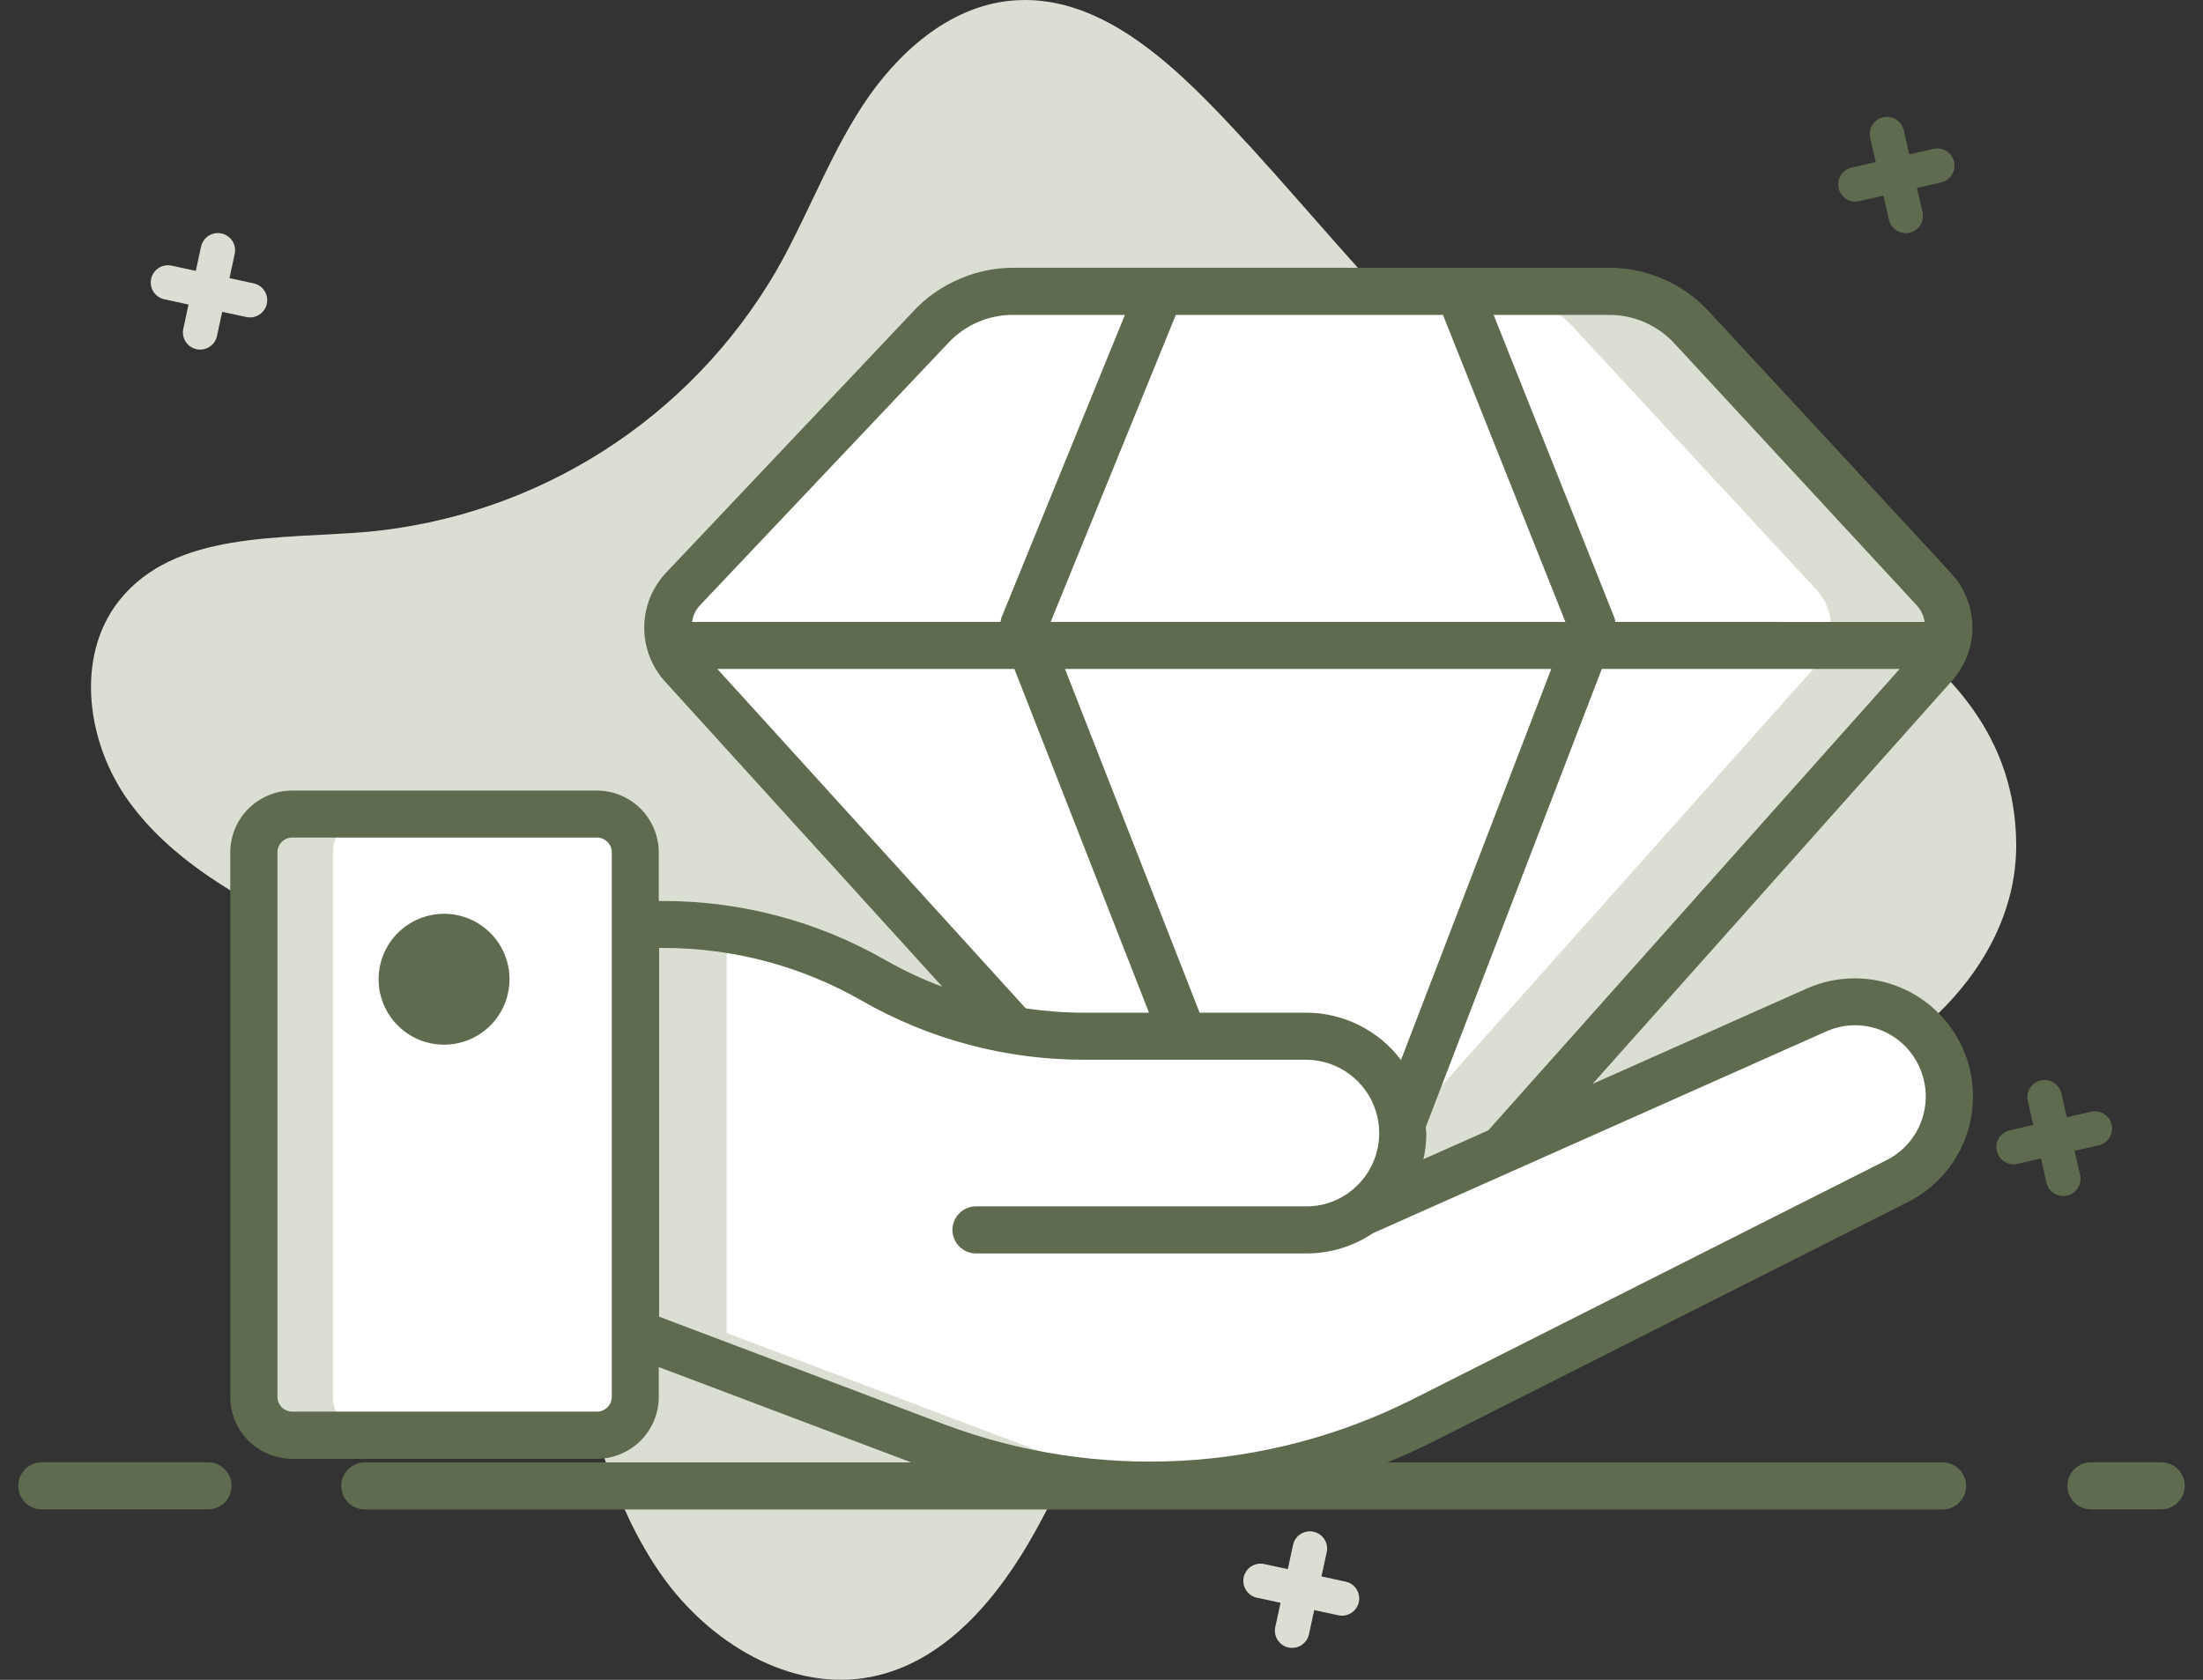 <svg width="118" height="90" viewBox="0 0 118 90" fill="none" xmlns="http://www.w3.org/2000/svg">
<rect x="0" y="0" width="118" height="90" fill="#333333" stroke="none"/>
<path d="M107.995 45.276C108.005 51.415 102.747 56.446 97.01 58.52C91.274 60.593 85.035 60.451 78.973 61.015C72.911 61.578 65.795 67.206 61.626 71.673C58.868 74.622 57.408 78.527 55.446 82.059C53.483 85.591 50.638 89.043 46.69 89.837C42.361 90.704 37.953 87.996 35.415 84.363C32.877 80.731 31.757 76.312 30.556 72.025C29.355 67.738 28.621 59.244 25.613 55.993C22.994 53.176 19.446 51.474 16.027 49.733C12.607 47.993 9.139 46.041 6.89 42.922C4.641 39.804 4.001 35.183 6.385 32.175C9.364 28.43 14.991 28.902 19.739 28.49C24.218 28.063 28.532 26.578 32.324 24.157C36.116 21.735 39.278 18.446 41.55 14.562C43.219 11.661 44.369 8.464 46.198 5.667C48.027 2.869 50.775 0.383 54.094 0.041C58.752 -0.432 62.671 3.271 65.888 6.693C72.085 13.275 78.014 21.536 86.13 25.854C94.131 30.099 107.965 33.867 107.995 45.276Z" fill="#DBDFD3"/>
<path d="M14.294 16.274C14.242 16.513 14.098 16.722 13.894 16.855C13.689 16.989 13.439 17.036 13.2 16.986L11.902 16.706L11.622 18.002C11.597 18.121 11.548 18.233 11.479 18.333C11.41 18.433 11.322 18.517 11.22 18.583C11.118 18.649 11.005 18.694 10.886 18.715C10.766 18.737 10.644 18.735 10.525 18.709C10.407 18.684 10.295 18.635 10.195 18.566C10.096 18.497 10.011 18.41 9.945 18.308C9.879 18.206 9.834 18.092 9.813 17.973C9.791 17.853 9.793 17.731 9.819 17.612L10.098 16.316L8.802 16.034C8.563 15.983 8.354 15.838 8.222 15.633C8.089 15.427 8.044 15.178 8.096 14.939C8.147 14.7 8.292 14.491 8.497 14.359C8.703 14.226 8.953 14.181 9.192 14.232L10.488 14.512L10.77 13.214C10.821 12.975 10.966 12.767 11.171 12.634C11.377 12.502 11.627 12.456 11.866 12.508C12.105 12.559 12.313 12.704 12.446 12.909C12.578 13.115 12.624 13.365 12.572 13.604L12.292 14.902L13.59 15.182C13.827 15.235 14.034 15.379 14.166 15.584C14.298 15.788 14.344 16.036 14.294 16.274Z" fill="#DBDFD3"/>
<path d="M72.784 85.834C72.733 86.073 72.589 86.282 72.384 86.415C72.179 86.548 71.93 86.595 71.691 86.544L70.393 86.264L70.113 87.562C70.061 87.801 69.916 88.01 69.711 88.142C69.505 88.275 69.255 88.32 69.016 88.269C68.777 88.217 68.568 88.073 68.435 87.867C68.303 87.662 68.257 87.412 68.309 87.172L68.59 85.874L67.292 85.594C67.061 85.535 66.861 85.389 66.735 85.186C66.61 84.982 66.567 84.738 66.618 84.504C66.668 84.271 66.808 84.066 67.006 83.933C67.204 83.8 67.447 83.749 67.682 83.791L68.98 84.07L69.26 82.774C69.311 82.535 69.456 82.326 69.661 82.193C69.867 82.06 70.117 82.015 70.356 82.066C70.595 82.118 70.804 82.262 70.937 82.468C71.07 82.673 71.115 82.923 71.064 83.162L70.782 84.46L72.08 84.742C72.318 84.794 72.525 84.938 72.657 85.142C72.789 85.347 72.835 85.596 72.784 85.834Z" fill="#DBDFD3"/>
<path d="M64.799 76.933C64.81 76.933 64.81 76.933 64.821 76.957C64.804 76.96 64.787 76.968 64.775 76.98C64.763 76.957 64.763 76.933 64.752 76.91C64.761 76.91 64.77 76.912 64.778 76.916C64.786 76.92 64.793 76.926 64.799 76.933Z" fill="white"/>
<path d="M54.243 15.608H86.211C87.034 15.608 87.848 15.779 88.602 16.108C89.356 16.438 90.034 16.92 90.593 17.524L103.609 31.596C104.113 32.141 104.396 32.853 104.402 33.595C104.409 34.336 104.139 35.054 103.645 35.608L70.395 72.908L36.528 35.632C36.022 35.075 35.745 34.348 35.752 33.596C35.76 32.844 36.051 32.122 36.568 31.576L49.908 17.47C50.466 16.881 51.138 16.413 51.883 16.092C52.629 15.772 53.432 15.608 54.243 15.608Z" fill="white"/>
<path d="M103.649 35.61L70.395 72.908L67.204 69.405L97.333 35.61C97.824 35.054 98.091 34.336 98.084 33.595C98.076 32.853 97.795 32.141 97.293 31.595L84.27 17.53C83.713 16.923 83.036 16.439 82.281 16.108C81.527 15.778 80.712 15.608 79.888 15.61H86.217C87.041 15.609 87.856 15.78 88.61 16.11C89.364 16.441 90.042 16.924 90.599 17.53L103.608 31.595C104.11 32.141 104.392 32.853 104.4 33.595C104.407 34.336 104.14 35.054 103.649 35.61Z" fill="#DBDFD3"/>
<path d="M72.909 64.972L97.313 54.104C97.916 53.835 98.567 53.688 99.227 53.67C99.887 53.652 100.544 53.766 101.16 54.002C101.777 54.238 102.341 54.593 102.82 55.048C103.299 55.502 103.684 56.046 103.953 56.65C104.491 57.843 104.549 59.198 104.114 60.433C103.68 61.668 102.786 62.688 101.619 63.281L76.156 76.134C71.642 78.414 66.656 79.602 61.599 79.603C57.702 79.602 53.837 78.897 50.191 77.519L34.039 71.418V49.529H35.564C39.503 49.53 43.373 50.562 46.789 52.523C50.206 54.484 54.076 55.517 58.015 55.517H69.978C70.657 55.519 71.329 55.655 71.956 55.917C72.582 56.179 73.151 56.562 73.63 57.044C74.108 57.526 74.487 58.098 74.745 58.726C75.003 59.355 75.134 60.028 75.132 60.707C75.134 61.386 75.002 62.059 74.745 62.688C74.487 63.316 74.108 63.887 73.629 64.369C73.151 64.851 72.582 65.234 71.955 65.496C71.329 65.758 70.657 65.894 69.978 65.896H52.272" fill="white"/>
<path d="M34.037 49.521V71.417L50.195 77.527C53.84 78.901 57.703 79.606 61.599 79.607C62.397 79.607 63.214 79.57 64.013 79.514C60.957 79.271 57.95 78.602 55.08 77.527L38.922 71.417V49.781C37.81 49.611 36.686 49.523 35.561 49.521H34.037Z" fill="#DBDFD3"/>
<path d="M31.976 43.614H15.652C14.518 43.614 13.599 44.533 13.599 45.667V74.839C13.599 75.973 14.518 76.893 15.652 76.893H31.976C33.11 76.893 34.03 75.973 34.03 74.839V45.667C34.03 44.533 33.11 43.614 31.976 43.614Z" fill="white"/>
<path d="M13.604 45.676V74.834C13.601 75.378 13.815 75.901 14.198 76.288C14.581 76.674 15.102 76.892 15.646 76.895H19.88C19.336 76.892 18.815 76.674 18.432 76.288C18.049 75.901 17.835 75.378 17.838 74.834V45.676C17.835 45.406 17.886 45.139 17.988 44.889C18.089 44.639 18.239 44.411 18.429 44.219C18.619 44.028 18.845 43.876 19.094 43.772C19.343 43.668 19.61 43.615 19.88 43.615H15.646C15.376 43.615 15.109 43.668 14.859 43.771C14.61 43.875 14.384 44.028 14.194 44.219C14.004 44.411 13.854 44.638 13.753 44.888C13.651 45.138 13.601 45.406 13.604 45.676Z" fill="#DBDFD3"/>
<path d="M99.587 10.779L100.881 10.482L101.178 11.777C101.233 12.015 101.38 12.222 101.587 12.352C101.69 12.417 101.804 12.46 101.924 12.48C102.043 12.501 102.165 12.497 102.284 12.47C102.402 12.443 102.513 12.392 102.612 12.322C102.711 12.252 102.795 12.163 102.859 12.06C102.923 11.958 102.967 11.844 102.987 11.724C103.007 11.605 103.004 11.483 102.977 11.364L102.68 10.07L103.974 9.774C104.213 9.719 104.419 9.572 104.549 9.365C104.679 9.157 104.721 8.907 104.667 8.669C104.612 8.43 104.465 8.223 104.258 8.094C104.051 7.964 103.8 7.922 103.562 7.976L102.268 8.273L101.971 6.979C101.944 6.861 101.894 6.749 101.824 6.65C101.754 6.551 101.665 6.467 101.562 6.403C101.46 6.338 101.346 6.295 101.226 6.275C101.107 6.255 100.984 6.258 100.866 6.285C100.748 6.312 100.637 6.362 100.538 6.432C100.439 6.502 100.355 6.591 100.291 6.694C100.226 6.796 100.183 6.91 100.162 7.03C100.142 7.149 100.146 7.271 100.173 7.39L100.469 8.684L99.175 8.98C98.936 9.035 98.729 9.182 98.6 9.389C98.469 9.597 98.427 9.847 98.482 10.086C98.537 10.324 98.684 10.531 98.891 10.661C99.098 10.791 99.349 10.834 99.587 10.779Z" fill="#5F6B4E"/>
<path d="M111.416 62.952L111.119 61.658L112.413 61.361C112.531 61.334 112.643 61.285 112.742 61.214C112.84 61.144 112.924 61.055 112.989 60.953C113.053 60.85 113.097 60.736 113.117 60.616C113.137 60.497 113.133 60.374 113.106 60.256C113.079 60.138 113.029 60.026 112.959 59.928C112.889 59.829 112.8 59.745 112.697 59.681C112.594 59.616 112.48 59.573 112.361 59.553C112.241 59.532 112.119 59.536 112.001 59.563L110.707 59.859L110.41 58.565C110.353 58.33 110.205 58.128 109.999 58.001C109.793 57.874 109.545 57.833 109.309 57.887C109.073 57.941 108.868 58.085 108.738 58.289C108.608 58.493 108.563 58.74 108.613 58.977L108.908 60.272L107.615 60.567C107.385 60.63 107.188 60.779 107.066 60.983C106.943 61.188 106.904 61.431 106.957 61.664C107.01 61.896 107.151 62.099 107.351 62.23C107.55 62.361 107.792 62.41 108.026 62.366L109.32 62.069L109.617 63.363C109.671 63.602 109.818 63.809 110.026 63.939C110.233 64.069 110.483 64.112 110.722 64.057C110.96 64.003 111.167 63.855 111.297 63.648C111.428 63.441 111.47 63.191 111.416 62.952Z" fill="#5F6B4E"/>
<path d="M115.76 78.346H111.998C111.663 78.346 111.342 78.478 111.106 78.715C110.869 78.951 110.736 79.273 110.736 79.607C110.736 79.942 110.869 80.262 111.106 80.499C111.342 80.736 111.663 80.868 111.998 80.868H115.76C116.095 80.868 116.416 80.736 116.652 80.499C116.889 80.262 117.022 79.942 117.022 79.607C117.022 79.273 116.889 78.951 116.652 78.715C116.416 78.478 116.095 78.346 115.76 78.346Z" fill="#5F6B4E"/>
<path d="M11.144 78.346H2.24C1.906 78.346 1.585 78.478 1.348 78.715C1.112 78.951 0.979 79.273 0.979 79.607C0.979 79.942 1.112 80.262 1.348 80.499C1.585 80.736 1.906 80.868 2.24 80.868H11.144C11.479 80.868 11.799 80.736 12.036 80.499C12.273 80.262 12.405 79.942 12.405 79.607C12.405 79.273 12.273 78.951 12.036 78.715C11.799 78.478 11.479 78.346 11.144 78.346Z" fill="#5F6B4E"/>
<path d="M105.077 31.481C105.045 31.428 105.015 31.374 104.979 31.321C104.659 30.826 105.806 32.111 91.519 16.668C90.841 15.937 90.02 15.354 89.106 14.955C88.193 14.556 87.207 14.348 86.211 14.347H54.241C53.161 14.351 52.096 14.598 51.123 15.068C50.322 15.443 49.599 15.965 48.99 16.607C47.618 18.058 53.94 11.377 35.63 30.734C34.914 31.519 34.514 32.541 34.507 33.603C34.501 34.665 34.888 35.693 35.594 36.486L50.477 52.869C49.42 52.472 48.396 51.992 47.415 51.434C43.806 49.365 39.718 48.276 35.558 48.273H35.286V45.672C35.285 44.793 34.935 43.951 34.314 43.329C33.693 42.708 32.85 42.358 31.971 42.357H15.648C14.769 42.358 13.927 42.708 13.305 43.329C12.684 43.951 12.334 44.793 12.334 45.672V74.843C12.334 75.722 12.684 76.565 13.305 77.187C13.927 77.808 14.769 78.158 15.648 78.159H31.971C32.85 78.158 33.693 77.808 34.314 77.186C34.935 76.564 35.285 75.722 35.286 74.843V73.245L48.805 78.351H19.542C19.208 78.351 18.887 78.484 18.65 78.72C18.414 78.957 18.281 79.278 18.281 79.612C18.281 79.947 18.414 80.267 18.65 80.504C18.887 80.74 19.208 80.874 19.542 80.874H104.051C104.386 80.874 104.706 80.74 104.943 80.504C105.179 80.267 105.312 79.947 105.312 79.612C105.312 79.278 105.179 78.957 104.943 78.72C104.706 78.484 104.386 78.351 104.051 78.351H74.3C75.117 78.018 75.925 77.663 76.713 77.266L102.177 64.412C103.656 63.673 104.787 62.385 105.33 60.823C105.872 59.261 105.781 57.549 105.077 56.053C104.374 54.557 103.113 53.396 101.564 52.818C100.015 52.239 98.302 52.289 96.79 52.957L85.303 58.074L104.576 36.45C105.171 35.78 105.54 34.939 105.63 34.047C105.72 33.154 105.526 32.257 105.077 31.481ZM32.768 74.838C32.769 74.942 32.748 75.045 32.708 75.141C32.669 75.238 32.61 75.325 32.537 75.399C32.463 75.473 32.376 75.531 32.28 75.571C32.184 75.611 32.08 75.631 31.976 75.631H15.653C15.549 75.631 15.446 75.611 15.35 75.571C15.254 75.531 15.166 75.473 15.093 75.399C15.019 75.325 14.961 75.238 14.921 75.141C14.881 75.045 14.861 74.942 14.861 74.838V45.667C14.861 45.457 14.945 45.256 15.093 45.107C15.242 44.959 15.443 44.875 15.653 44.875H31.976C32.186 44.875 32.388 44.959 32.536 45.107C32.685 45.256 32.768 45.457 32.768 45.667V74.838ZM69.978 54.257H64.255L57.045 35.841H83.09L75.042 56.792C74.45 56.007 73.685 55.37 72.807 54.931C71.928 54.491 70.96 54.26 69.978 54.257ZM37.072 33.319C37.081 33.255 37.093 33.192 37.109 33.13C37.127 33.061 37.148 32.993 37.174 32.928C37.248 32.748 37.353 32.584 37.484 32.441L50.831 18.334C51.27 17.873 51.798 17.505 52.384 17.254C52.969 17.003 53.599 16.872 54.236 16.871H60.254L53.635 33.107C53.614 33.176 53.6 33.247 53.592 33.319H37.072ZM56.277 33.319L62.981 16.871H77.289L83.848 33.319H56.277ZM86.52 33.319C86.513 33.25 86.5 33.183 86.481 33.117L80.004 16.871H86.21C86.86 16.873 87.502 17.008 88.098 17.269C88.693 17.529 89.229 17.909 89.672 18.385L102.682 32.448C102.814 32.598 102.92 32.768 102.995 32.953C103.017 33.005 103.029 33.059 103.046 33.112C103.065 33.181 103.078 33.252 103.087 33.324L86.52 33.319ZM38.424 35.841H54.335L61.544 54.257H58.013C56.985 54.254 55.958 54.177 54.941 54.025L38.424 35.841ZM97.833 55.256C98.746 54.85 99.782 54.823 100.715 55.181C101.647 55.539 102.399 56.253 102.806 57.166C103.214 58.062 103.26 59.082 102.934 60.012C102.608 60.941 101.936 61.709 101.057 62.154L75.592 75.008C71.746 76.928 67.547 78.037 63.255 78.265C58.963 78.494 54.67 77.838 50.643 76.338L35.305 70.546V50.789H35.569C39.286 50.792 42.939 51.767 46.164 53.616C49.773 55.685 53.86 56.775 58.02 56.778H69.983C70.811 56.786 71.616 57.056 72.282 57.549C72.948 58.041 73.442 58.732 73.692 59.522C73.942 60.312 73.937 61.161 73.677 61.947C73.416 62.734 72.914 63.418 72.242 63.902C72.208 63.925 72.174 63.948 72.142 63.973C71.505 64.404 70.752 64.635 69.983 64.634H52.277C51.943 64.634 51.622 64.767 51.385 65.003C51.149 65.24 51.016 65.561 51.016 65.895C51.016 66.23 51.149 66.55 51.385 66.787C51.622 67.023 51.943 67.156 52.277 67.156H69.983C71.248 67.158 72.486 66.781 73.536 66.074L97.833 55.256ZM76.245 62.106C76.347 61.647 76.398 61.177 76.398 60.706C76.398 60.599 76.371 60.499 76.366 60.393L85.798 35.841H101.752L79.716 60.563L76.245 62.106Z" fill="#5F6B4E"/>
<path d="M23.82 48.959C23.125 48.952 22.445 49.152 21.863 49.533C21.282 49.913 20.828 50.458 20.556 51.097C20.285 51.737 20.21 52.443 20.341 53.125C20.471 53.807 20.802 54.435 21.29 54.929C21.778 55.424 22.402 55.762 23.082 55.901C23.763 56.04 24.469 55.974 25.112 55.711C25.755 55.448 26.306 55 26.694 54.424C27.081 53.848 27.289 53.169 27.291 52.475C27.294 51.549 26.93 50.66 26.28 50.002C25.63 49.343 24.746 48.968 23.82 48.959Z" fill="#5F6B4E"/>
</svg>
